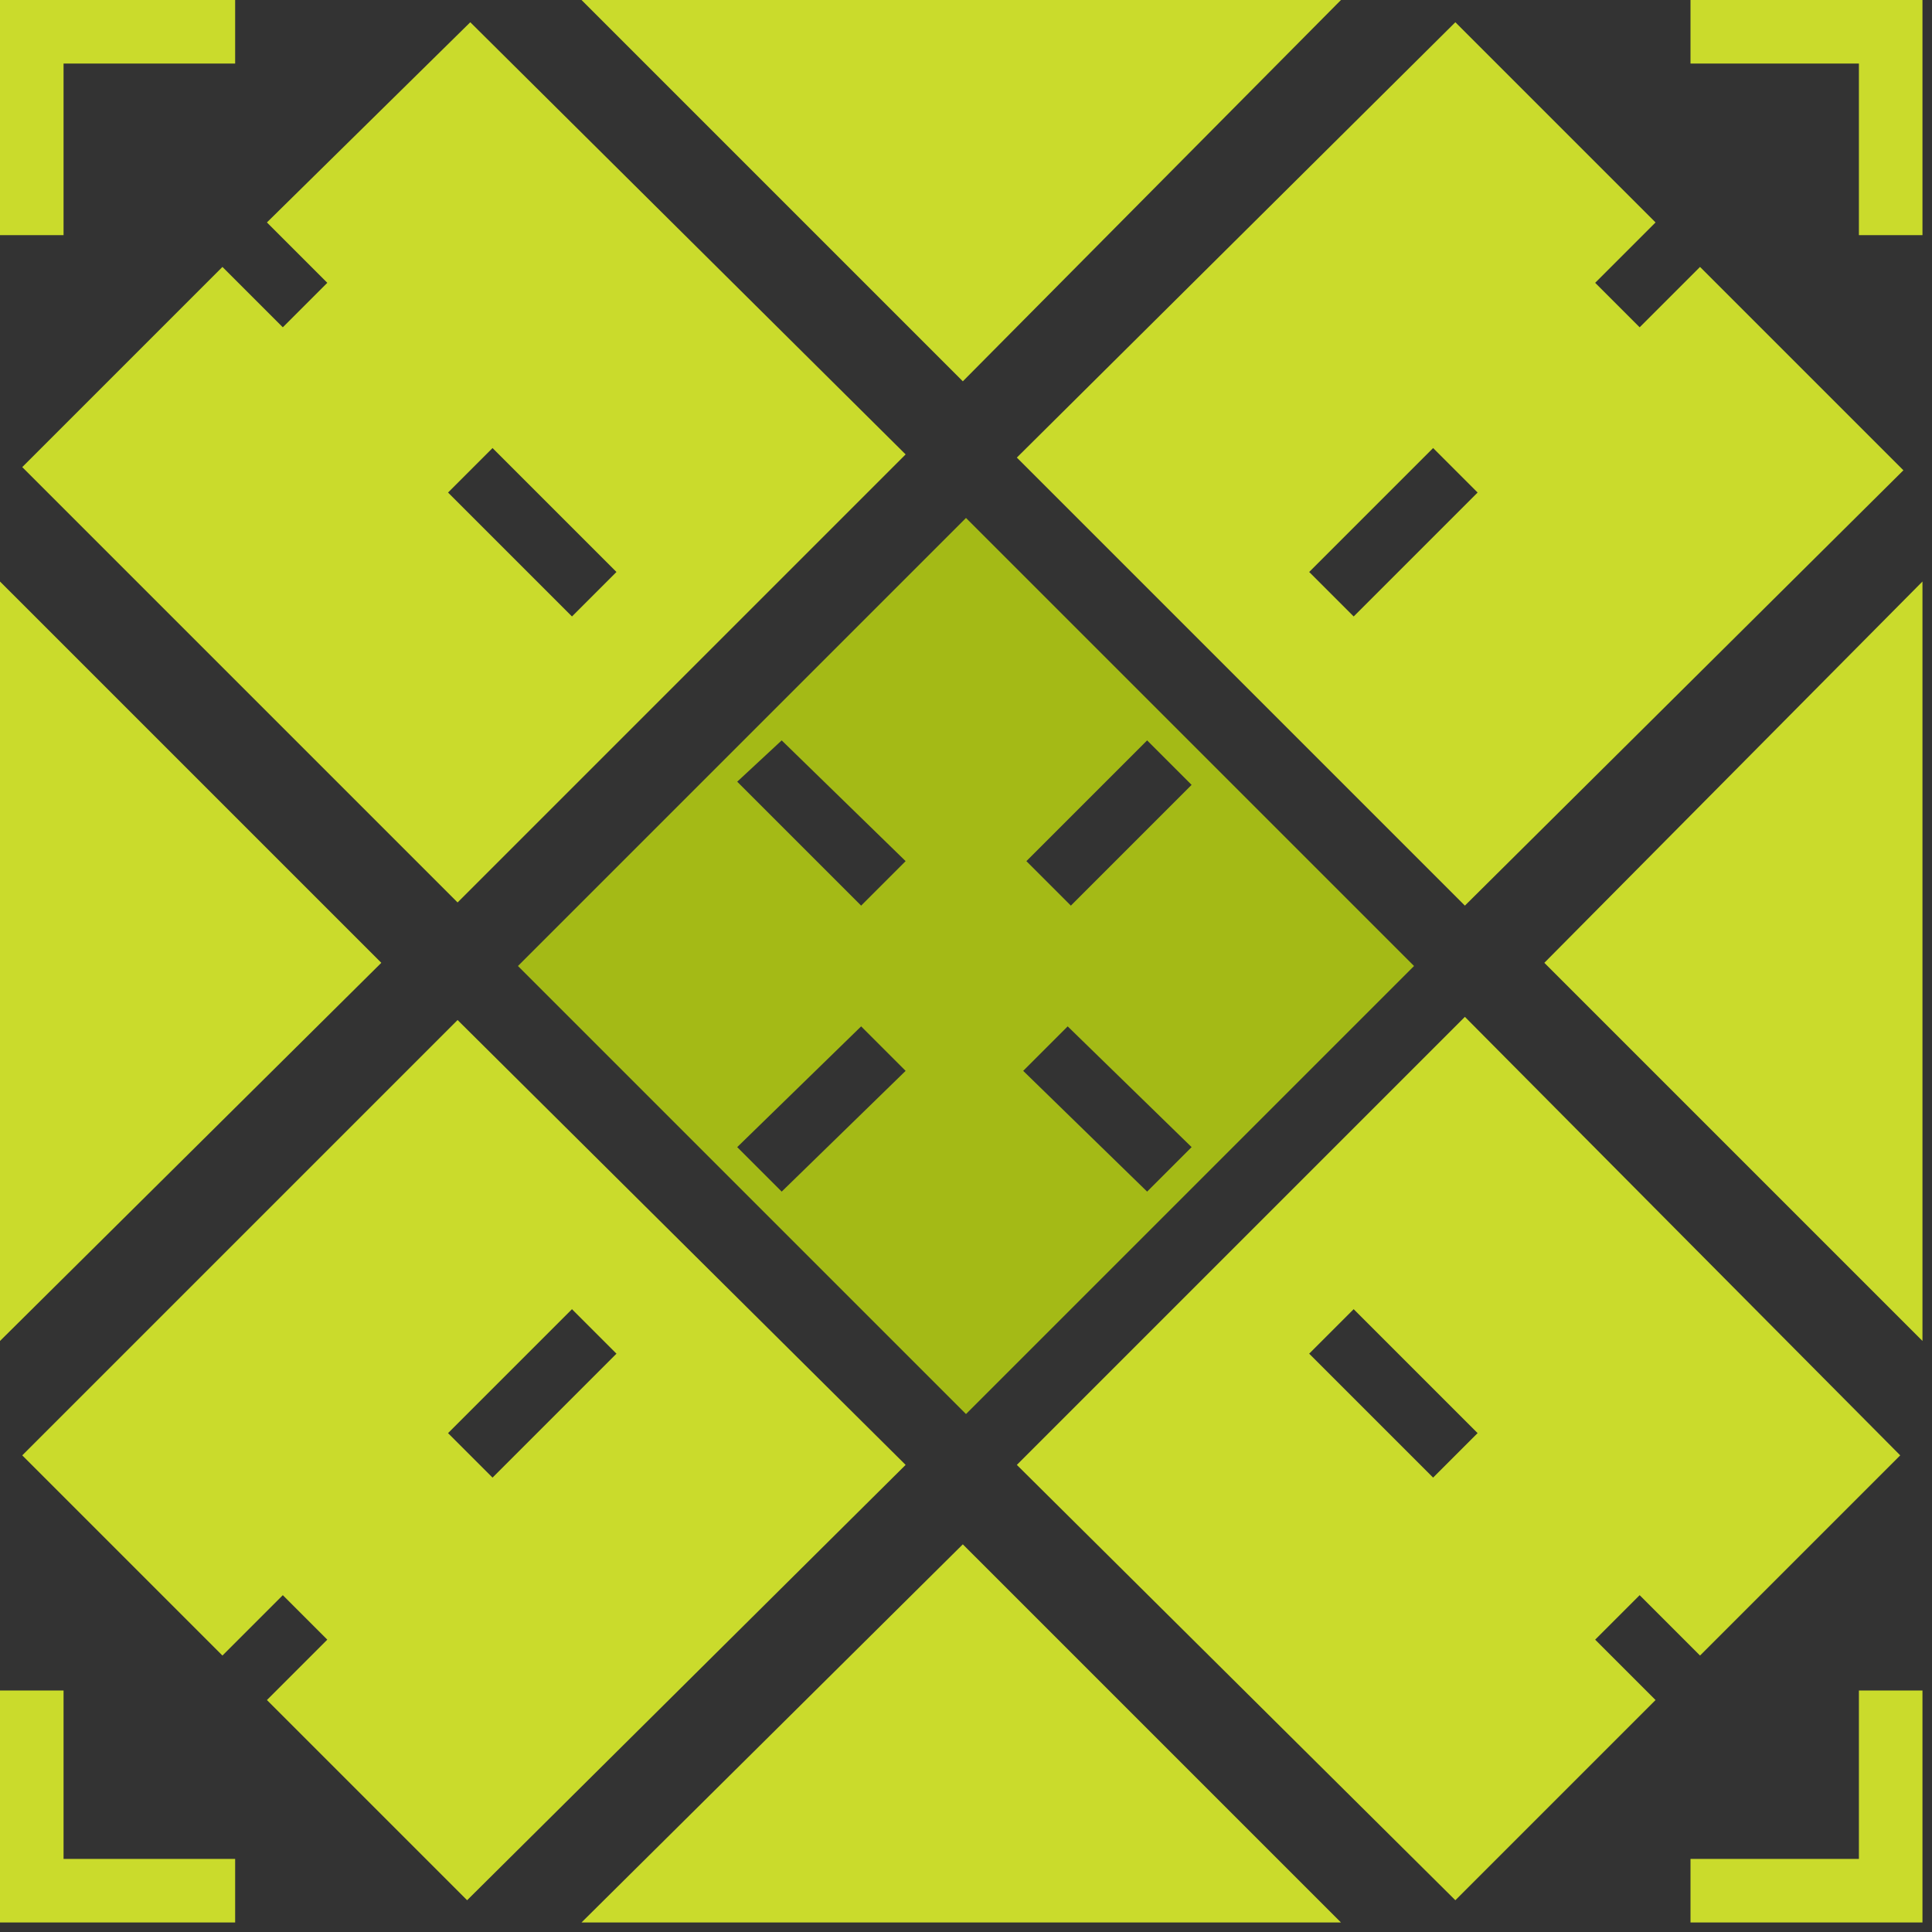 <?xml version="1.0" encoding="utf-8"?>
<!-- Generator: Adobe Illustrator 24.0.0, SVG Export Plug-In . SVG Version: 6.00 Build 0)  -->
<svg version="1.1" id="Layer_1" xmlns="http://www.w3.org/2000/svg" xmlns:xlink="http://www.w3.org/1999/xlink" x="0px" y="0px"
	 viewBox="0 0 60.8 60.8" style="enable-background:new 0 0 60.8 60.8;" xml:space="preserve">
<rect x="0" y="0" width="60.8" height="60.8" fill="#333333" stroke="none"/>
<style type="text/css">
	.st0{fill:#CADB2C;}
	.st1{fill:#A4BA16;}
	.st2{fill:#FFFFFF;}
</style>
<title>2_Infrastructure</title>
<g>
	<polygon class="st0" points="0,42.2 0,18.3 12,30.3 	"/>
	<polygon class="st0" points="18.3,60.5 42.2,60.5 30.3,48.6 	"/>
	<polygon class="st0" points="42.2,0 18.3,0 30.3,12 	"/>
	<polygon class="st0" points="60.5,18.3 60.5,42.2 48.6,30.3 	"/>
	<path class="st0" d="M53.5,52.1l6.3-6.3L46.1,32L32,46.1l13.8,13.7l-0.9,0.9l7.2-7.2l-1.9-1.9l1.4-1.4L53.5,52.1z M45.1,46.5
		l-3.9-3.9l1.4-1.4l3.9,3.9L45.1,46.5z M14.8,0.7L8.4,7l1.9,1.9l-1.4,1.4L7,8.4l-6.3,6.3l13.7,13.7l14.1-14.1L14.8,0.7z M14.1,15.5
		l1.4-1.4l3.9,3.9l-1.4,1.4L14.1,15.5z"/>
	<path class="st0" d="M53.5,8.4l-1.9,1.9l-1.4-1.4L52.1,7l-6.3-6.3L32,14.4l14.1,14.1l13.8-13.7L53.5,8.4z M42.6,19.4L41.2,18
		l3.9-3.9l1.4,1.4L42.6,19.4z"/>
	<path class="st1" d="M30.4,16.3L16.3,30.4l14.1,14.1l14.1-14.1L30.4,16.3z M24.6,23.3l3.9,3.8l-1.4,1.4l-3.9-3.9L24.6,23.3z
		 M24.6,37.5l-1.4-1.4l3.9-3.8l1.4,1.4L24.6,37.5z M36.1,23.3l1.4,1.4l-3.8,3.8l-1.4-1.4L36.1,23.3z M32.2,33.7l1.4-1.4l3.9,3.8
		l-1.4,1.4L32.2,33.7z"/>
	<path class="st0" d="M14.4,32.1L0.7,45.8L7,52.1l1.9-1.9l1.4,1.4l-1.9,1.9l6.3,6.3l13.8-13.7L14.4,32.1z M14.1,45.1l3.9-3.9
		l1.4,1.4l-3.9,3.9L14.1,45.1z"/>
	<polygon class="st2" points="60.8,15.7 59.9,14.8 59.9,14.8 	"/>
	<polygon class="st0" points="7.4,60.5 0,60.5 0,53.2 2,53.2 2,58.5 7.4,58.5 	"/>
	<polygon class="st0" points="60.5,7.4 58.5,7.4 58.5,2 53.2,2 53.2,0 60.5,0 	"/>
	<polygon class="st0" points="60.5,60.5 53.2,60.5 53.2,58.5 58.5,58.5 58.5,53.2 60.5,53.2 	"/>
	<polygon class="st0" points="2,7.4 0,7.4 0,0 7.4,0 7.4,2 2,2 	"/>
</g>
</svg>
